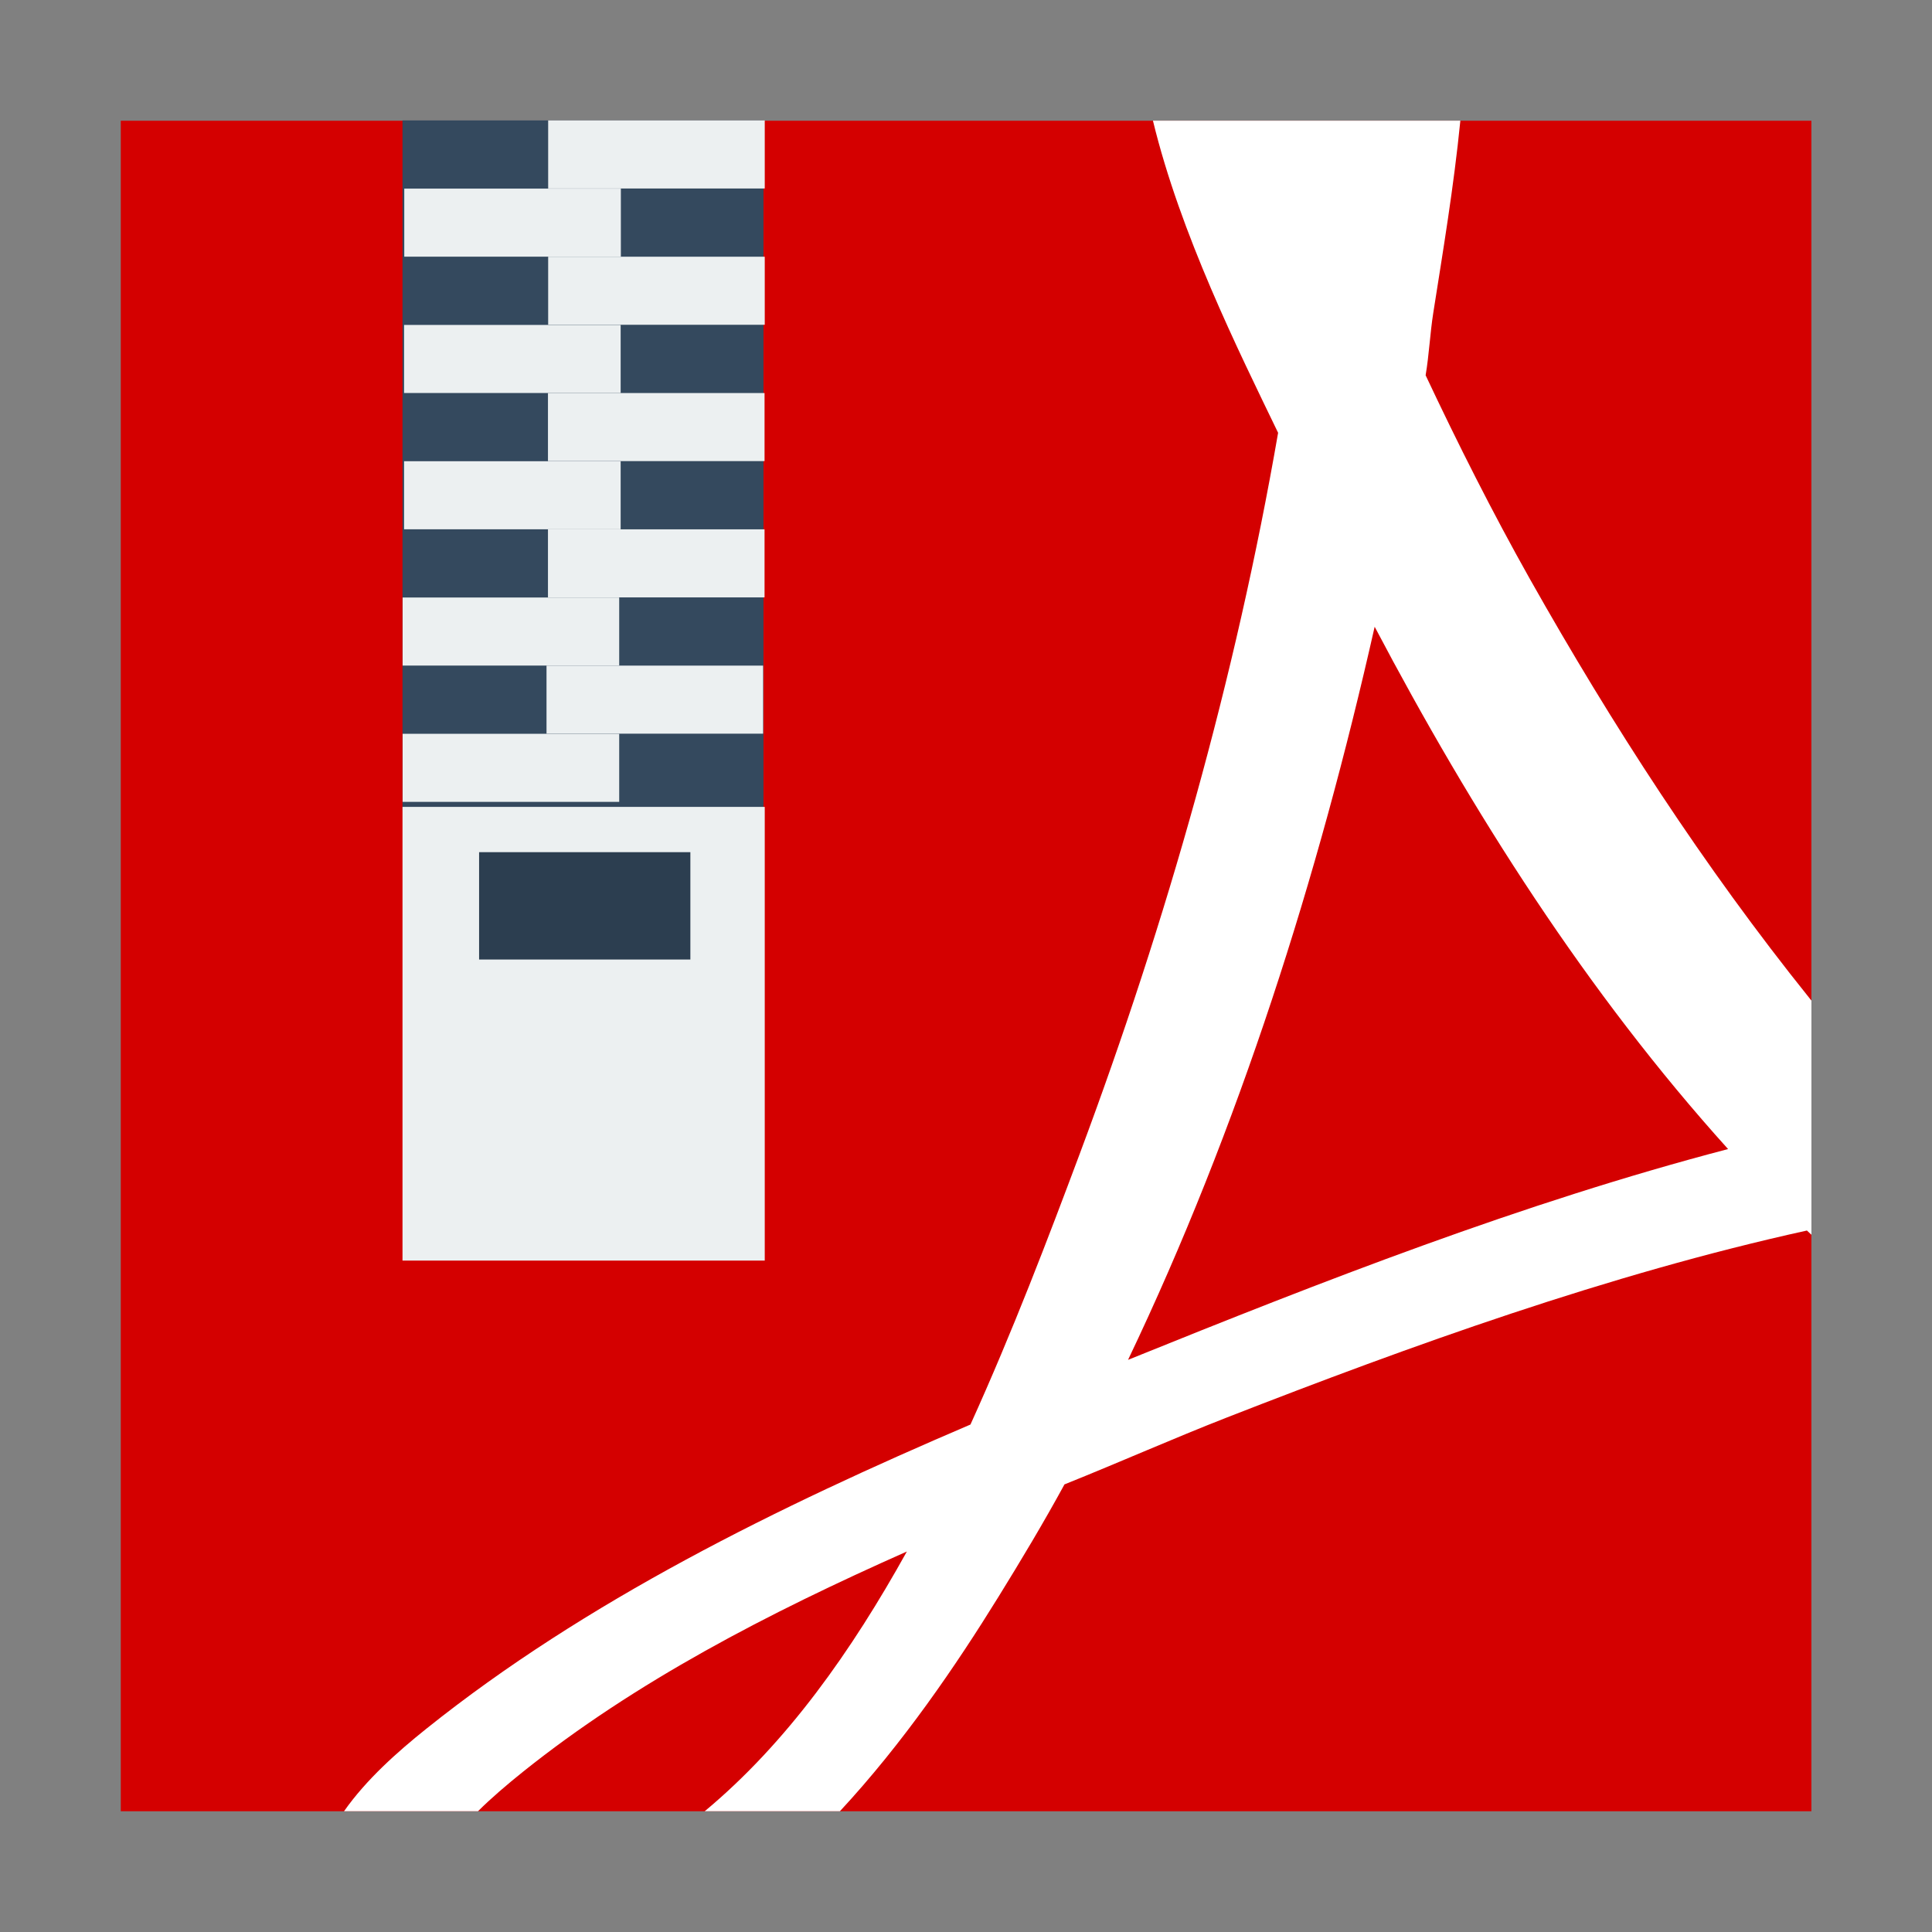 <svg width="48" version="1.1" xmlns="http://www.w3.org/2000/svg" height="48">
<rect width="100%" height="100%" fill="#808080" stroke="none"/>
<g transform="matrix(1.077,0,0,1.143,-1.846,-3.432)">
<rect width="39" x="4.5" y="5.627" height="36.746" style="fill:#d40000"/>
<path style="fill:#fff;fill-rule:evenodd" d="m 28.311,5.627 c 0.633,2.461 1.967,4.988 2.887,6.783 -0.982,5.336 -2.566,10.603 -4.576,15.672 -0.721,1.817 -1.546,3.86 -2.521,5.885 -4.445,1.79 -8.88,3.842 -12.553,6.613 -0.667,0.503 -1.386,1.104 -1.898,1.793 h 3.09 c 0.296,-0.279 0.678,-0.586 1.037,-0.857 2.595,-1.958 5.651,-3.448 8.857,-4.789 -1.276,2.165 -2.766,4.159 -4.664,5.646 h 3.119 c 1.459,-1.481 2.678,-3.168 3.656,-4.658 0.527,-0.803 1.043,-1.614 1.525,-2.447 1.287,-0.486 2.512,-1 3.754,-1.457 4.232,-1.556 8.799,-3.112 13.373,-4.061 0.035,0.032 0.069,0.061 0.104,0.092 v -5.09 c -0.015,-0.017 -0.03,-0.036 -0.045,-0.053 -2.442,-2.866 -4.555,-5.943 -6.451,-9.113 -0.858,-1.437 -1.659,-2.935 -2.404,-4.426 0.08,-0.446 0.102,-0.91 0.176,-1.354 0.221,-1.324 0.474,-2.745 0.625,-4.18 h -7.09 z m 5.115,11 c 2.247,4.021 4.893,7.948 8.152,11.352 -4.753,1.173 -9.365,2.876 -13.842,4.582 2.559,-5.048 4.386,-10.492 5.689,-15.934 z"/>
</g>
<g style="fill-rule:evenodd">
<path style="fill:#34495e" d="m 10,2.992 h 8.968 v 17.149 h -8.968 z "/>
<g style="fill:#ecf0f1">
<path d="m 13.619,2.992 h 5.381 v 1.691 h -5.381 z "/>
<path d="m 10.044,4.686 h 5.381 v 1.691 h -5.381 z "/>
<path d="m 13.619,6.378 h 5.381 v 1.691 h -5.381 z "/>
<path d="m 10.039,8.073 h 5.381 v 1.691 h -5.381 z "/>
<path d="m 13.614,9.765 h 5.381 v 1.691 h -5.381 z "/>
<path d="m 10.039,11.459 h 5.381 v 1.691 h -5.381 z "/>
<path d="m 13.614,13.151 h 5.381 v 1.691 h -5.381 z "/>
<path d="m 10.003,14.845 h 5.381 v 1.691 h -5.381 z "/>
<path d="m 13.578,16.537 h 5.381 v 1.691 h -5.381 z "/>
<path d="m 10.003,18.231 h 5.381 v 1.691 h -5.381 z "/>
<path d="m 10,20.047 h 9 v 11.272 h -9 z "/>
</g>
<path style="fill:#2c3e50" d="m 11.903,21.172 h 5.249 v 2.667 h -5.249 z "/>
</g>
</svg>
